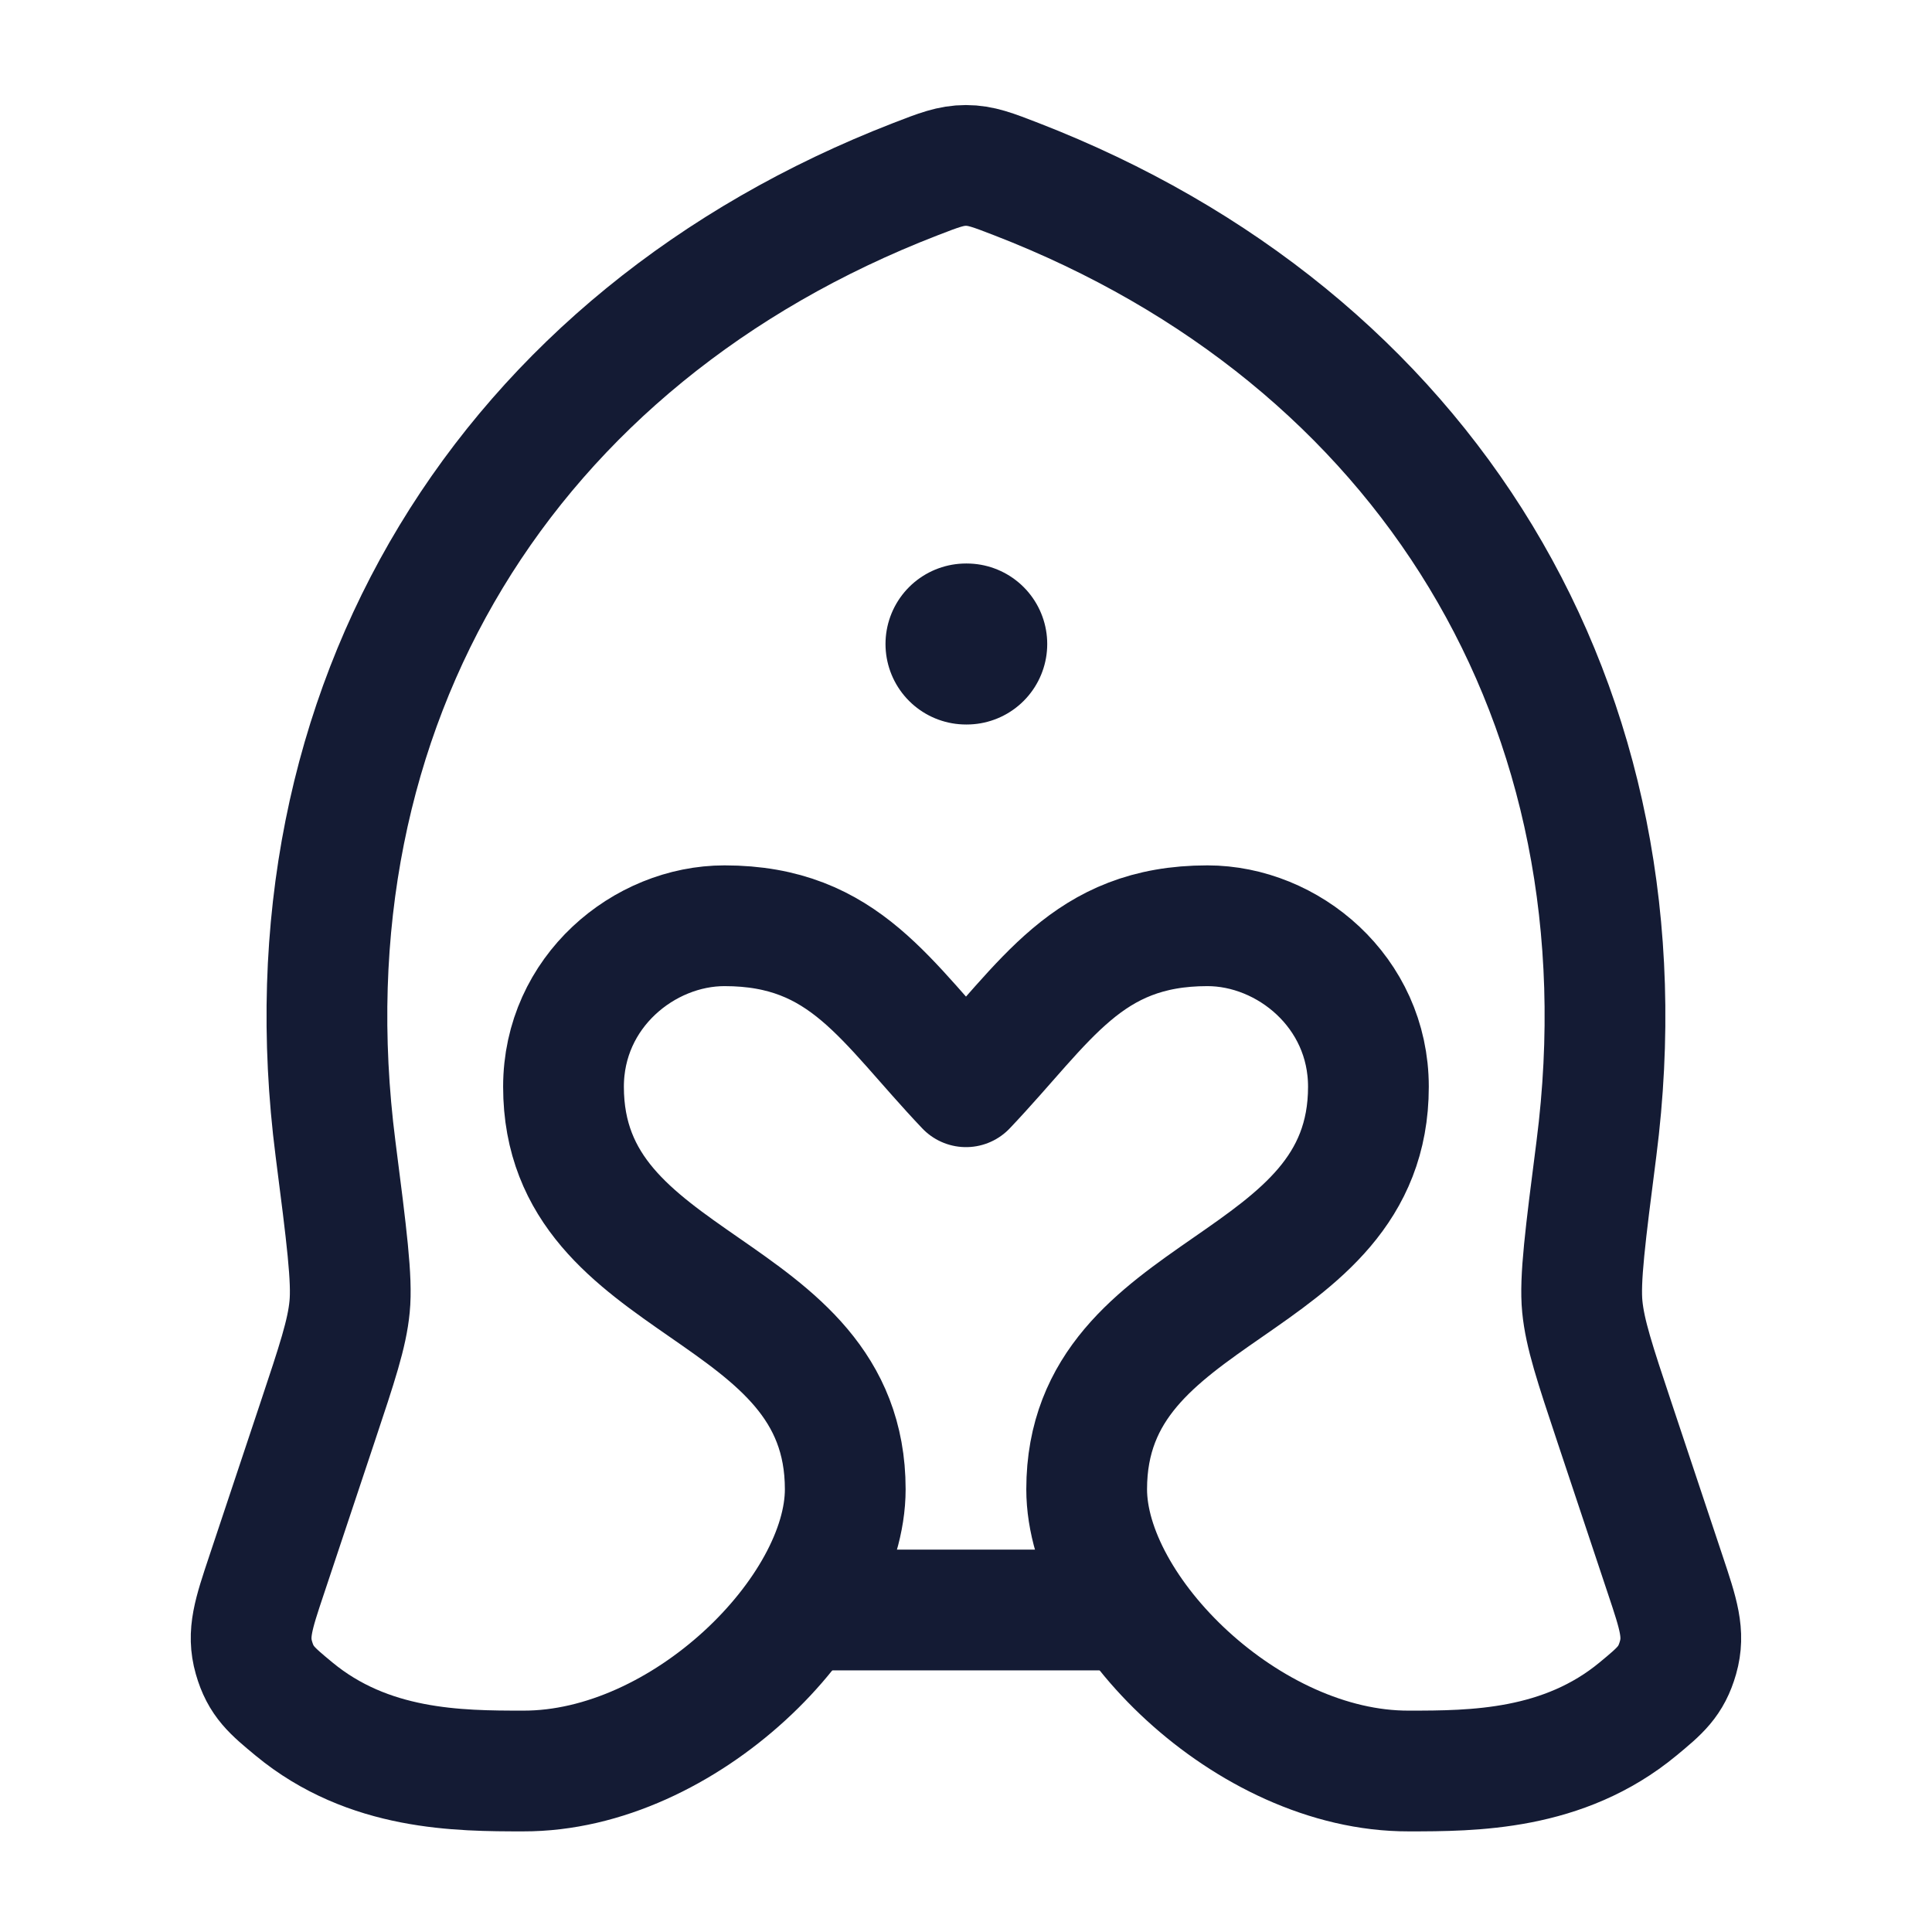 <svg width="24" height="24" viewBox="0 0 24 24" fill="none" xmlns="http://www.w3.org/2000/svg">
<path d="M10 20H14" stroke="#141B34" stroke-width="1.5"/>
<path d="M4.168 14.271C3.461 8.753 6.303 4.189 11.371 2.226C11.665 2.112 11.812 2.055 11.999 2.055C12.186 2.055 12.333 2.112 12.627 2.226C17.696 4.189 20.538 8.753 19.831 14.271C19.692 15.353 19.623 15.895 19.656 16.231C19.689 16.568 19.811 16.936 20.056 17.671L20.689 19.57C20.85 20.052 20.93 20.293 20.845 20.591C20.76 20.889 20.623 21.002 20.349 21.229C19.421 21.997 18.3 22 17.499 22C15.499 22.005 13.499 20.007 13.499 18.5C13.499 15.92 16.999 16.062 16.999 13.5C16.999 12.321 15.999 11.5 14.999 11.5C13.499 11.5 12.999 12.449 12 13.5C11.001 12.449 10.5 11.5 9 11.5C8 11.5 7 12.321 7 13.5C7 16.062 10.5 15.92 10.5 18.5C10.5 20.007 8.5 22.005 6.5 22C5.7 22 4.579 21.997 3.651 21.229C3.377 21.002 3.239 20.889 3.154 20.591C3.069 20.293 3.149 20.052 3.31 19.57L3.943 17.671C4.188 16.936 4.311 16.568 4.343 16.231C4.376 15.895 4.307 15.353 4.168 14.271Z" stroke="#141B34" stroke-width="1.5" stroke-linejoin="round"/>
<path d="M12 8H12.009" stroke="#141B34" stroke-width="2" stroke-linecap="round"/>
</svg>

